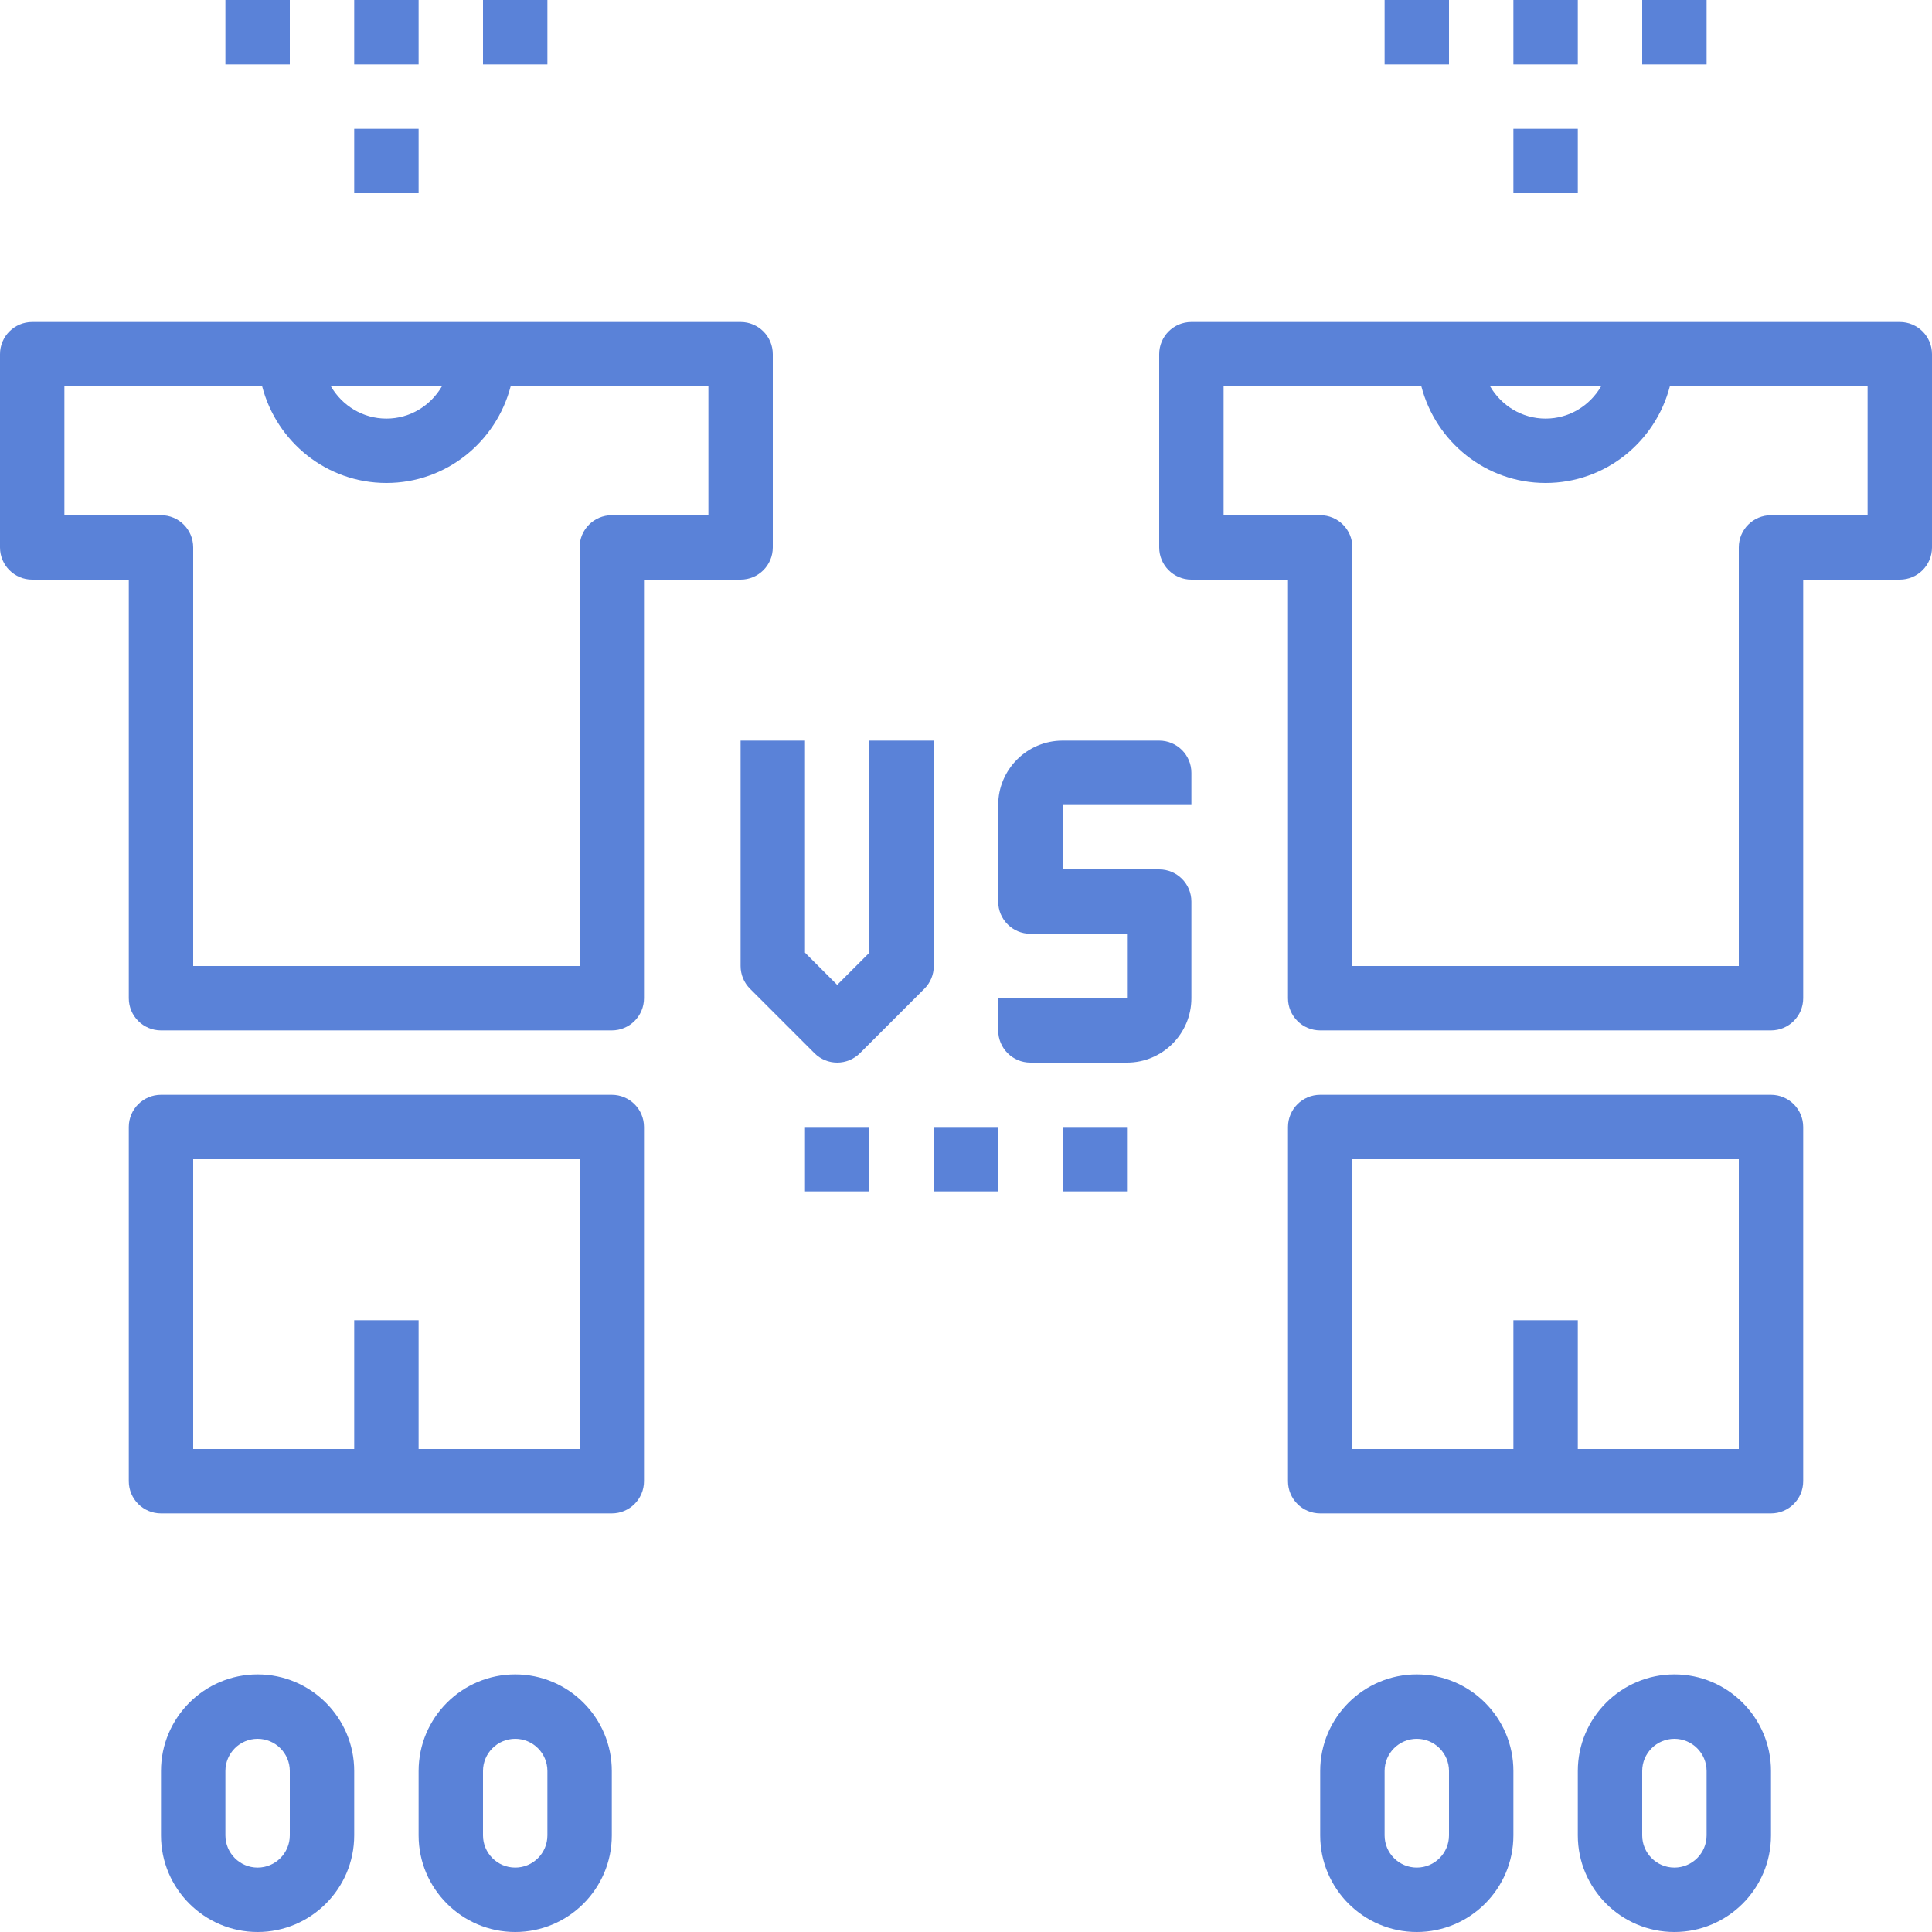 <?xml version="1.0" encoding="iso-8859-1"?>
<!-- Uploaded to: SVG Repo, www.svgrepo.com, Generator: SVG Repo Mixer Tools -->
<svg fill="rgb(90, 130, 216)" version="1.1" id="Layer_1" xmlns="http://www.w3.org/2000/svg" xmlns:xlink="http://www.w3.org/1999/xlink" 
	 viewBox="0 0 480 480" xml:space="preserve">
<g>
	<g>
		<path d="M184,80H8c-4.416,0-8,3.576-8,8v48c0,4.424,3.584,8,8,8h24v104c0,4.424,3.584,8,8,8h112c4.416,0,8-3.576,8-8V144h24
			c4.416,0,8-3.576,8-8V88C192,83.576,188.416,80,184,80z M109.776,96c-2.776,4.76-7.88,8-13.776,8s-11-3.24-13.776-8H109.776z
			 M176,128h-24c-4.416,0-8,3.576-8,8v104H48V136c0-4.424-3.584-8-8-8H16V96h49.136c3.576,13.768,16,24,30.864,24
			s27.288-10.232,30.864-24H176V128z"/>
	</g>
</g>
<g>
	<g>
		<path d="M152,272H40c-4.416,0-8,3.576-8,8v88c0,4.424,3.584,8,8,8h112c4.416,0,8-3.576,8-8v-88C160,275.576,156.416,272,152,272z
			 M144,360h-40v-32H88v32H48v-72h96V360z"/>
	</g>
</g>
<g>
	<g>
		<path d="M472,80H296c-4.416,0-8,3.576-8,8v48c0,4.424,3.584,8,8,8h24v104c0,4.424,3.584,8,8,8h112c4.416,0,8-3.576,8-8V144h24
			c4.416,0,8-3.576,8-8V88C480,83.576,476.416,80,472,80z M397.776,96c-2.776,4.76-7.88,8-13.776,8s-11-3.24-13.776-8H397.776z
			 M464,128h-24c-4.416,0-8,3.576-8,8v104h-96V136c0-4.424-3.584-8-8-8h-24V96h49.136c3.576,13.768,16,24,30.864,24
			s27.288-10.232,30.864-24H464V128z"/>
	</g>
</g>
<g>
	<g>
		<path d="M440,272H328c-4.416,0-8,3.576-8,8v88c0,4.424,3.584,8,8,8h112c4.416,0,8-3.576,8-8v-88C448,275.576,444.416,272,440,272z
			 M432,360h-40v-32h-16v32h-40v-72h96V360z"/>
	</g>
</g>
<g>
	<g>
		<path d="M296,200v-8c0-4.424-3.584-8-8-8h-24c-8.824,0-16,7.176-16,16v24c0,4.424,3.584,8,8,8h24v16h-32v8c0,4.424,3.584,8,8,8h24
			c8.824,0,16-7.176,16-16v-24c0-4.424-3.584-8-8-8h-24v-16H296z"/>
	</g>
</g>
<g>
	<g>
		<path d="M216,184v52.688l-8,8l-8-8V184h-16v56c0,2.128,0.84,4.16,2.344,5.656l16,16c1.56,1.56,3.608,2.344,5.656,2.344
			c2.048,0,4.096-0.784,5.656-2.344l16-16C231.16,244.16,232,242.128,232,240v-56H216z"/>
	</g>
</g>
<g>
	<g>
		<rect x="200" y="280" width="16" height="16"/>
	</g>
</g>
<g>
	<g>
		<rect x="232" y="280" width="16" height="16"/>
	</g>
</g>
<g>
	<g>
		<rect x="264" y="280" width="16" height="16"/>
	</g>
</g>
<g>
	<g>
		<path d="M64,416c-13.232,0-24,10.768-24,24v16c0,13.232,10.768,24,24,24s24-10.768,24-24v-16C88,426.768,77.232,416,64,416z
			 M72,456c0,4.416-3.592,8-8,8s-8-3.584-8-8v-16c0-4.416,3.592-8,8-8s8,3.584,8,8V456z"/>
	</g>
</g>
<g>
	<g>
		<path d="M128,416c-13.232,0-24,10.768-24,24v16c0,13.232,10.768,24,24,24s24-10.768,24-24v-16C152,426.768,141.232,416,128,416z
			 M136,456c0,4.416-3.592,8-8,8s-8-3.584-8-8v-16c0-4.416,3.592-8,8-8s8,3.584,8,8V456z"/>
	</g>
</g>
<g>
	<g>
		<path d="M352,416c-13.232,0-24,10.768-24,24v16c0,13.232,10.768,24,24,24s24-10.768,24-24v-16C376,426.768,365.232,416,352,416z
			 M360,456c0,4.416-3.592,8-8,8c-4.408,0-8-3.584-8-8v-16c0-4.416,3.592-8,8-8c4.408,0,8,3.584,8,8V456z"/>
	</g>
</g>
<g>
	<g>
		<path d="M416,416c-13.232,0-24,10.768-24,24v16c0,13.232,10.768,24,24,24s24-10.768,24-24v-16C440,426.768,429.232,416,416,416z
			 M424,456c0,4.416-3.592,8-8,8c-4.408,0-8-3.584-8-8v-16c0-4.416,3.592-8,8-8c4.408,0,8,3.584,8,8V456z"/>
	</g>
</g>
<g>
	<g>
		<rect x="120" width="16" height="16"/>
	</g>
</g>
<g>
	<g>
		<rect x="88" width="16" height="16"/>
	</g>
</g>
<g>
	<g>
		<rect x="56" width="16" height="16"/>
	</g>
</g>
<g>
	<g>
		<rect x="88" y="32" width="16" height="16"/>
	</g>
</g>
<g>
	<g>
		<rect x="408" width="16" height="16"/>
	</g>
</g>
<g>
	<g>
		<rect x="376" width="16" height="16"/>
	</g>
</g>
<g>
	<g>
		<rect x="344" width="16" height="16"/>
	</g>
</g>
<g>
	<g>
		<rect x="376" y="32" width="16" height="16"/>
	</g>
</g>
</svg>
